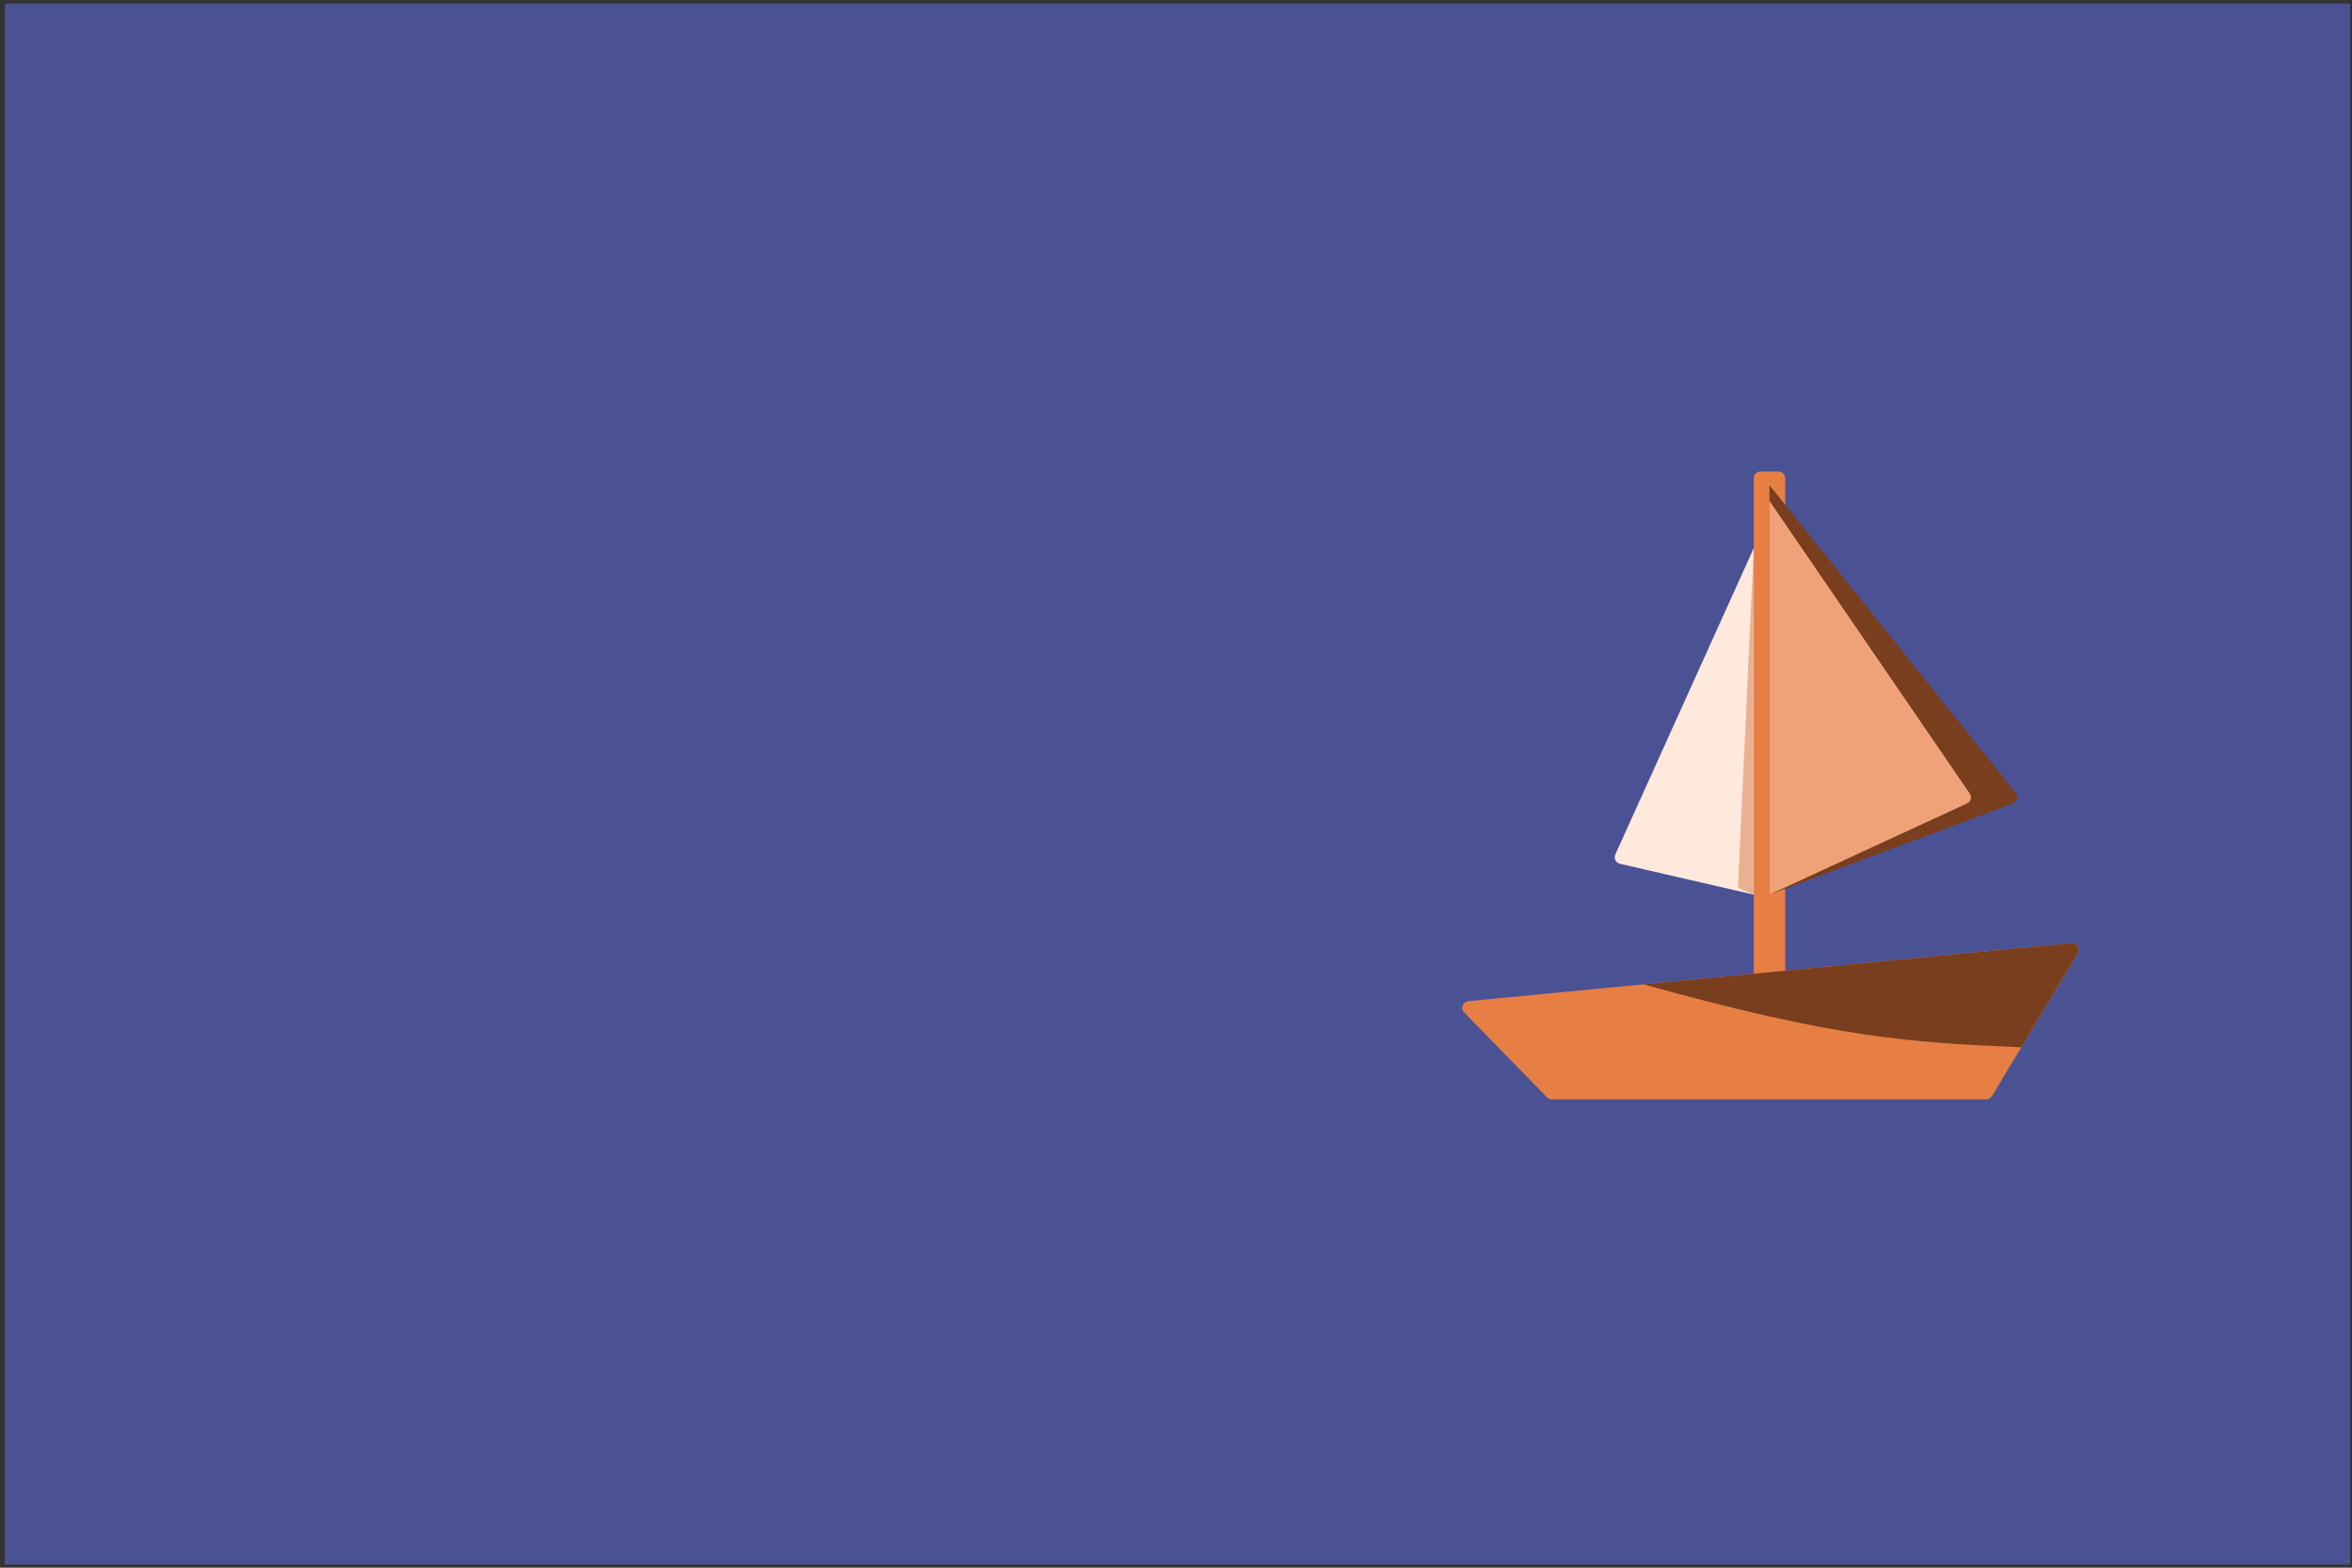 <svg width="351" height="234" viewBox="0 0 351 234" fill="none" xmlns="http://www.w3.org/2000/svg">
<rect x="0" y="0" width="351" height="234" fill="#333333" stroke="none"/>
<rect x="0.727" y="0.529" width="350" height="233" fill="#4A5294"/>
<path d="M261.719 71.381C261.719 70.829 262.166 70.381 262.719 70.381H265.42C265.972 70.381 266.42 70.829 266.42 71.381V146.308H261.719V71.381Z" fill="#E77F45"/>
<path d="M264.068 72.418L300.817 118.354C301.242 118.885 301.024 119.676 300.387 119.915L264.068 133.534V72.418Z" fill="#783E1E"/>
<path d="M264.068 74.769L293.958 118.455C294.308 118.966 294.114 119.668 293.552 119.927L264.068 133.535V74.769Z" fill="#EFA278"/>
<path d="M261.719 81.822L241.065 127.545C240.806 128.12 241.137 128.79 241.752 128.931L261.719 133.536V81.822Z" fill="#FFE9DD"/>
<path d="M261.719 81.822L261.607 84.224L259.361 132.501L261.719 133.536V81.822Z" fill="#EAB191"/>
<path d="M218.514 151.131C217.927 150.53 218.298 149.518 219.134 149.437L309.109 140.78C309.926 140.701 310.484 141.586 310.062 142.29L297.269 163.611C297.089 163.912 296.763 164.096 296.412 164.096H231.582C231.312 164.096 231.054 163.987 230.866 163.794L218.514 151.131Z" fill="#E77F45"/>
<path d="M309.108 140.78L245.264 146.928C274.327 155.026 285.176 155.597 301.638 156.328L310.061 142.29C310.484 141.586 309.925 140.701 309.108 140.78Z" fill="#783E1E"/>
</svg>
